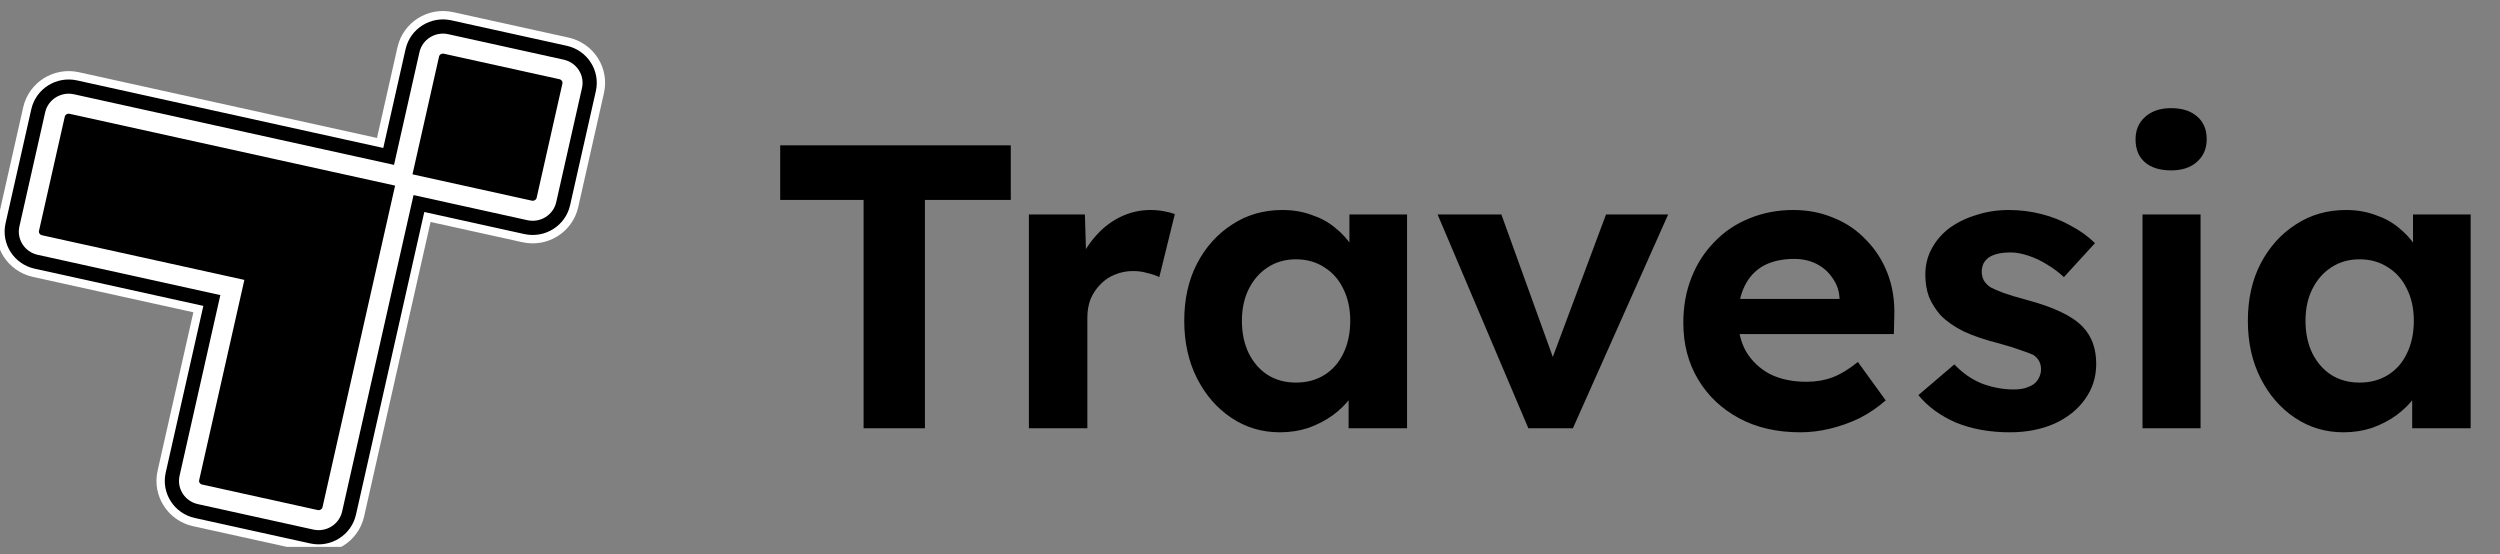 <svg width="176" height="39" viewBox="0 0 176 39" fill="none" xmlns="http://www.w3.org/2000/svg">
<rect x="0" y="0" width="176" height="39" fill="#808080" stroke="none"/>
<g clip-path="url(#clip0_725_90)">
<path d="M27.675 11.5L19.74 9.75L5.226 6.548C4.264 6.336 3.311 6.935 3.096 7.886L1.282 15.921C1.068 16.872 1.674 17.815 2.636 18.028L15.408 20.845L12.558 33.472C12.344 34.423 12.949 35.366 13.911 35.578L22.039 37.371C23.001 37.583 23.955 36.984 24.169 36.033L27.407 21.686C27.407 21.685 27.408 21.685 27.408 21.684L29.178 13.84L37.112 15.59C38.074 15.803 39.028 15.204 39.243 14.253L41.056 6.217C41.271 5.266 40.665 4.323 39.703 4.111L31.575 2.318C30.613 2.106 29.66 2.705 29.445 3.656L27.675 11.5Z" fill="black" stroke="white" stroke-width="3"/>
<path d="M37.022 15.99L29.492 14.329L27.818 21.743V21.743L27.811 21.773V21.773L27.811 21.775L27.808 21.791L24.573 36.123C24.309 37.294 23.134 38.032 21.949 37.77M37.022 15.99L37.1 15.646M37.022 15.99C38.207 16.251 39.382 15.513 39.646 14.342L41.46 6.306C41.724 5.135 40.978 3.973 39.793 3.712L31.665 1.919C30.48 1.658 29.305 2.395 29.041 3.567L27.361 11.012L19.83 9.351L5.316 6.149C4.131 5.888 2.956 6.625 2.692 7.797L0.878 15.832M0.878 15.832L1.203 15.904M0.878 15.832C0.614 17.004 1.36 18.166 2.545 18.427L14.914 21.155L12.154 33.383C11.89 34.555 12.636 35.716 13.821 35.978L21.949 37.77M21.949 37.77L22.039 37.371" stroke="black"/>
<path d="M60.797 30.149V14.073H54.926V10.231H71.159V14.073H65.115V30.149H60.797ZM72.434 30.149V15.097H76.377L76.521 19.934L75.83 18.938C76.061 18.161 76.435 17.459 76.953 16.833C77.471 16.188 78.075 15.685 78.766 15.325C79.476 14.964 80.215 14.784 80.982 14.784C81.308 14.784 81.625 14.812 81.932 14.869C82.239 14.926 82.498 14.993 82.709 15.069L81.615 19.507C81.385 19.394 81.107 19.299 80.781 19.223C80.454 19.128 80.119 19.081 79.773 19.081C79.313 19.081 78.881 19.166 78.478 19.337C78.094 19.488 77.759 19.716 77.471 20.02C77.183 20.304 76.953 20.646 76.78 21.044C76.627 21.442 76.55 21.879 76.55 22.353V30.149H72.434ZM90.106 30.434C88.84 30.434 87.698 30.093 86.681 29.41C85.664 28.727 84.859 27.797 84.264 26.621C83.669 25.445 83.371 24.098 83.371 22.581C83.371 21.063 83.669 19.726 84.264 18.568C84.878 17.392 85.703 16.472 86.739 15.808C87.775 15.125 88.955 14.784 90.279 14.784C91.027 14.784 91.709 14.898 92.322 15.125C92.956 15.334 93.503 15.628 93.963 16.008C94.443 16.387 94.846 16.823 95.172 17.316C95.498 17.81 95.728 18.341 95.862 18.91L94.999 18.768V15.097H99.057V30.149H94.942V26.536L95.862 26.45C95.709 26.982 95.46 27.484 95.114 27.958C94.769 28.433 94.337 28.86 93.819 29.239C93.32 29.599 92.754 29.893 92.121 30.121C91.488 30.33 90.816 30.434 90.106 30.434ZM91.229 26.934C91.997 26.934 92.668 26.754 93.244 26.393C93.819 26.033 94.261 25.53 94.568 24.885C94.893 24.221 95.057 23.453 95.057 22.581C95.057 21.727 94.893 20.978 94.568 20.333C94.261 19.688 93.819 19.185 93.244 18.825C92.668 18.445 91.997 18.255 91.229 18.255C90.481 18.255 89.819 18.445 89.243 18.825C88.686 19.185 88.245 19.688 87.919 20.333C87.593 20.978 87.43 21.727 87.43 22.581C87.43 23.453 87.593 24.221 87.919 24.885C88.245 25.53 88.686 26.033 89.243 26.393C89.819 26.754 90.481 26.934 91.229 26.934ZM107.596 30.149L101.206 15.097H105.696L109.754 26.337L108.804 26.507L113.064 15.097H117.439L110.732 30.149H107.596ZM126.738 30.434C125.087 30.434 123.648 30.102 122.421 29.438C121.192 28.774 120.233 27.864 119.543 26.706C118.851 25.549 118.506 24.221 118.506 22.723C118.506 21.566 118.697 20.503 119.082 19.536C119.465 18.568 120.002 17.734 120.694 17.032C121.384 16.311 122.2 15.761 123.14 15.382C124.099 14.983 125.135 14.784 126.248 14.784C127.284 14.784 128.244 14.974 129.126 15.353C130.009 15.713 130.767 16.235 131.4 16.918C132.053 17.582 132.551 18.369 132.897 19.28C133.242 20.19 133.395 21.186 133.358 22.267L133.328 23.52H121.097L120.434 21.044H129.961L129.5 21.556V20.93C129.463 20.418 129.29 19.953 128.983 19.536C128.695 19.119 128.32 18.796 127.86 18.568C127.399 18.341 126.881 18.227 126.306 18.227C125.462 18.227 124.742 18.388 124.148 18.711C123.572 19.033 123.131 19.507 122.823 20.133C122.516 20.759 122.363 21.518 122.363 22.41C122.363 23.32 122.555 24.108 122.938 24.771C123.341 25.435 123.897 25.957 124.607 26.337C125.337 26.697 126.191 26.877 127.169 26.877C127.84 26.877 128.455 26.773 129.011 26.564C129.567 26.355 130.162 25.995 130.796 25.483L132.753 28.186C132.196 28.679 131.582 29.097 130.911 29.438C130.24 29.761 129.548 30.007 128.838 30.178C128.128 30.349 127.429 30.434 126.738 30.434ZM141.5 30.434C140.08 30.434 138.814 30.206 137.702 29.751C136.607 29.277 135.726 28.632 135.053 27.816L137.587 25.654C138.182 26.28 138.843 26.735 139.572 27.019C140.301 27.285 141.03 27.418 141.76 27.418C142.047 27.418 142.307 27.389 142.537 27.332C142.787 27.256 142.997 27.162 143.17 27.048C143.343 26.915 143.467 26.763 143.544 26.593C143.64 26.403 143.688 26.204 143.688 25.995C143.688 25.578 143.515 25.246 143.17 24.999C142.978 24.904 142.681 24.791 142.278 24.658C141.874 24.506 141.357 24.345 140.723 24.174C139.745 23.927 138.91 23.643 138.219 23.32C137.548 22.979 137.011 22.599 136.607 22.182C136.263 21.784 135.994 21.357 135.802 20.902C135.629 20.427 135.543 19.906 135.543 19.337C135.543 18.654 135.696 18.037 136.003 17.487C136.31 16.918 136.732 16.434 137.269 16.036C137.827 15.638 138.459 15.334 139.169 15.125C139.879 14.898 140.628 14.784 141.415 14.784C142.201 14.784 142.969 14.879 143.717 15.069C144.465 15.258 145.156 15.533 145.789 15.894C146.442 16.235 147.007 16.643 147.487 17.117L145.3 19.507C144.954 19.185 144.561 18.891 144.12 18.625C143.698 18.36 143.257 18.151 142.796 17.999C142.335 17.848 141.923 17.772 141.558 17.772C141.232 17.772 140.935 17.8 140.666 17.857C140.417 17.914 140.206 17.999 140.033 18.113C139.86 18.227 139.726 18.379 139.63 18.568C139.554 18.739 139.515 18.929 139.515 19.137C139.515 19.346 139.563 19.545 139.658 19.735C139.773 19.925 139.927 20.086 140.119 20.219C140.331 20.333 140.637 20.465 141.04 20.617C141.463 20.769 142.028 20.94 142.738 21.129C143.659 21.376 144.436 21.651 145.07 21.954C145.722 22.258 146.24 22.609 146.624 23.007C146.95 23.349 147.189 23.738 147.343 24.174C147.497 24.61 147.574 25.094 147.574 25.625C147.574 26.555 147.305 27.389 146.767 28.129C146.25 28.85 145.53 29.419 144.609 29.836C143.688 30.235 142.651 30.434 141.5 30.434ZM150.833 30.149V15.097H154.92V30.149H150.833ZM152.847 11.995C152.06 11.995 151.447 11.806 151.006 11.426C150.564 11.047 150.343 10.506 150.343 9.804C150.343 9.159 150.564 8.638 151.006 8.239C151.466 7.822 152.08 7.613 152.847 7.613C153.634 7.613 154.248 7.813 154.689 8.211C155.131 8.59 155.351 9.121 155.351 9.804C155.351 10.468 155.121 10.999 154.661 11.398C154.219 11.796 153.615 11.995 152.847 11.995ZM164.983 30.434C163.717 30.434 162.575 30.093 161.558 29.41C160.541 28.727 159.736 27.797 159.141 26.621C158.546 25.445 158.249 24.098 158.249 22.581C158.249 21.063 158.546 19.726 159.141 18.568C159.755 17.392 160.58 16.472 161.616 15.808C162.652 15.125 163.832 14.784 165.156 14.784C165.905 14.784 166.585 14.898 167.2 15.125C167.833 15.334 168.379 15.628 168.84 16.008C169.32 16.387 169.723 16.823 170.049 17.316C170.376 17.81 170.606 18.341 170.74 18.91L169.876 18.768V15.097H173.934V30.149H169.818V26.536L170.74 26.45C170.586 26.982 170.337 27.484 169.991 27.958C169.646 28.433 169.214 28.86 168.697 29.239C168.197 29.599 167.632 29.893 166.998 30.121C166.365 30.33 165.693 30.434 164.983 30.434ZM166.106 26.934C166.873 26.934 167.545 26.754 168.121 26.393C168.697 26.033 169.138 25.53 169.445 24.885C169.771 24.221 169.934 23.453 169.934 22.581C169.934 21.727 169.771 20.978 169.445 20.333C169.138 19.688 168.697 19.185 168.121 18.825C167.545 18.445 166.873 18.255 166.106 18.255C165.358 18.255 164.696 18.445 164.12 18.825C163.564 19.185 163.122 19.688 162.796 20.333C162.47 20.978 162.307 21.727 162.307 22.581C162.307 23.453 162.47 24.221 162.796 24.885C163.122 25.53 163.564 26.033 164.12 26.393C164.696 26.754 165.358 26.934 166.106 26.934Z" fill="black"/>
</g>
<defs>
<clipPath id="clip0_725_90">
<rect width="176" height="38" fill="white" transform="translate(0 0.5)"/>
</clipPath>
</defs>
</svg>
